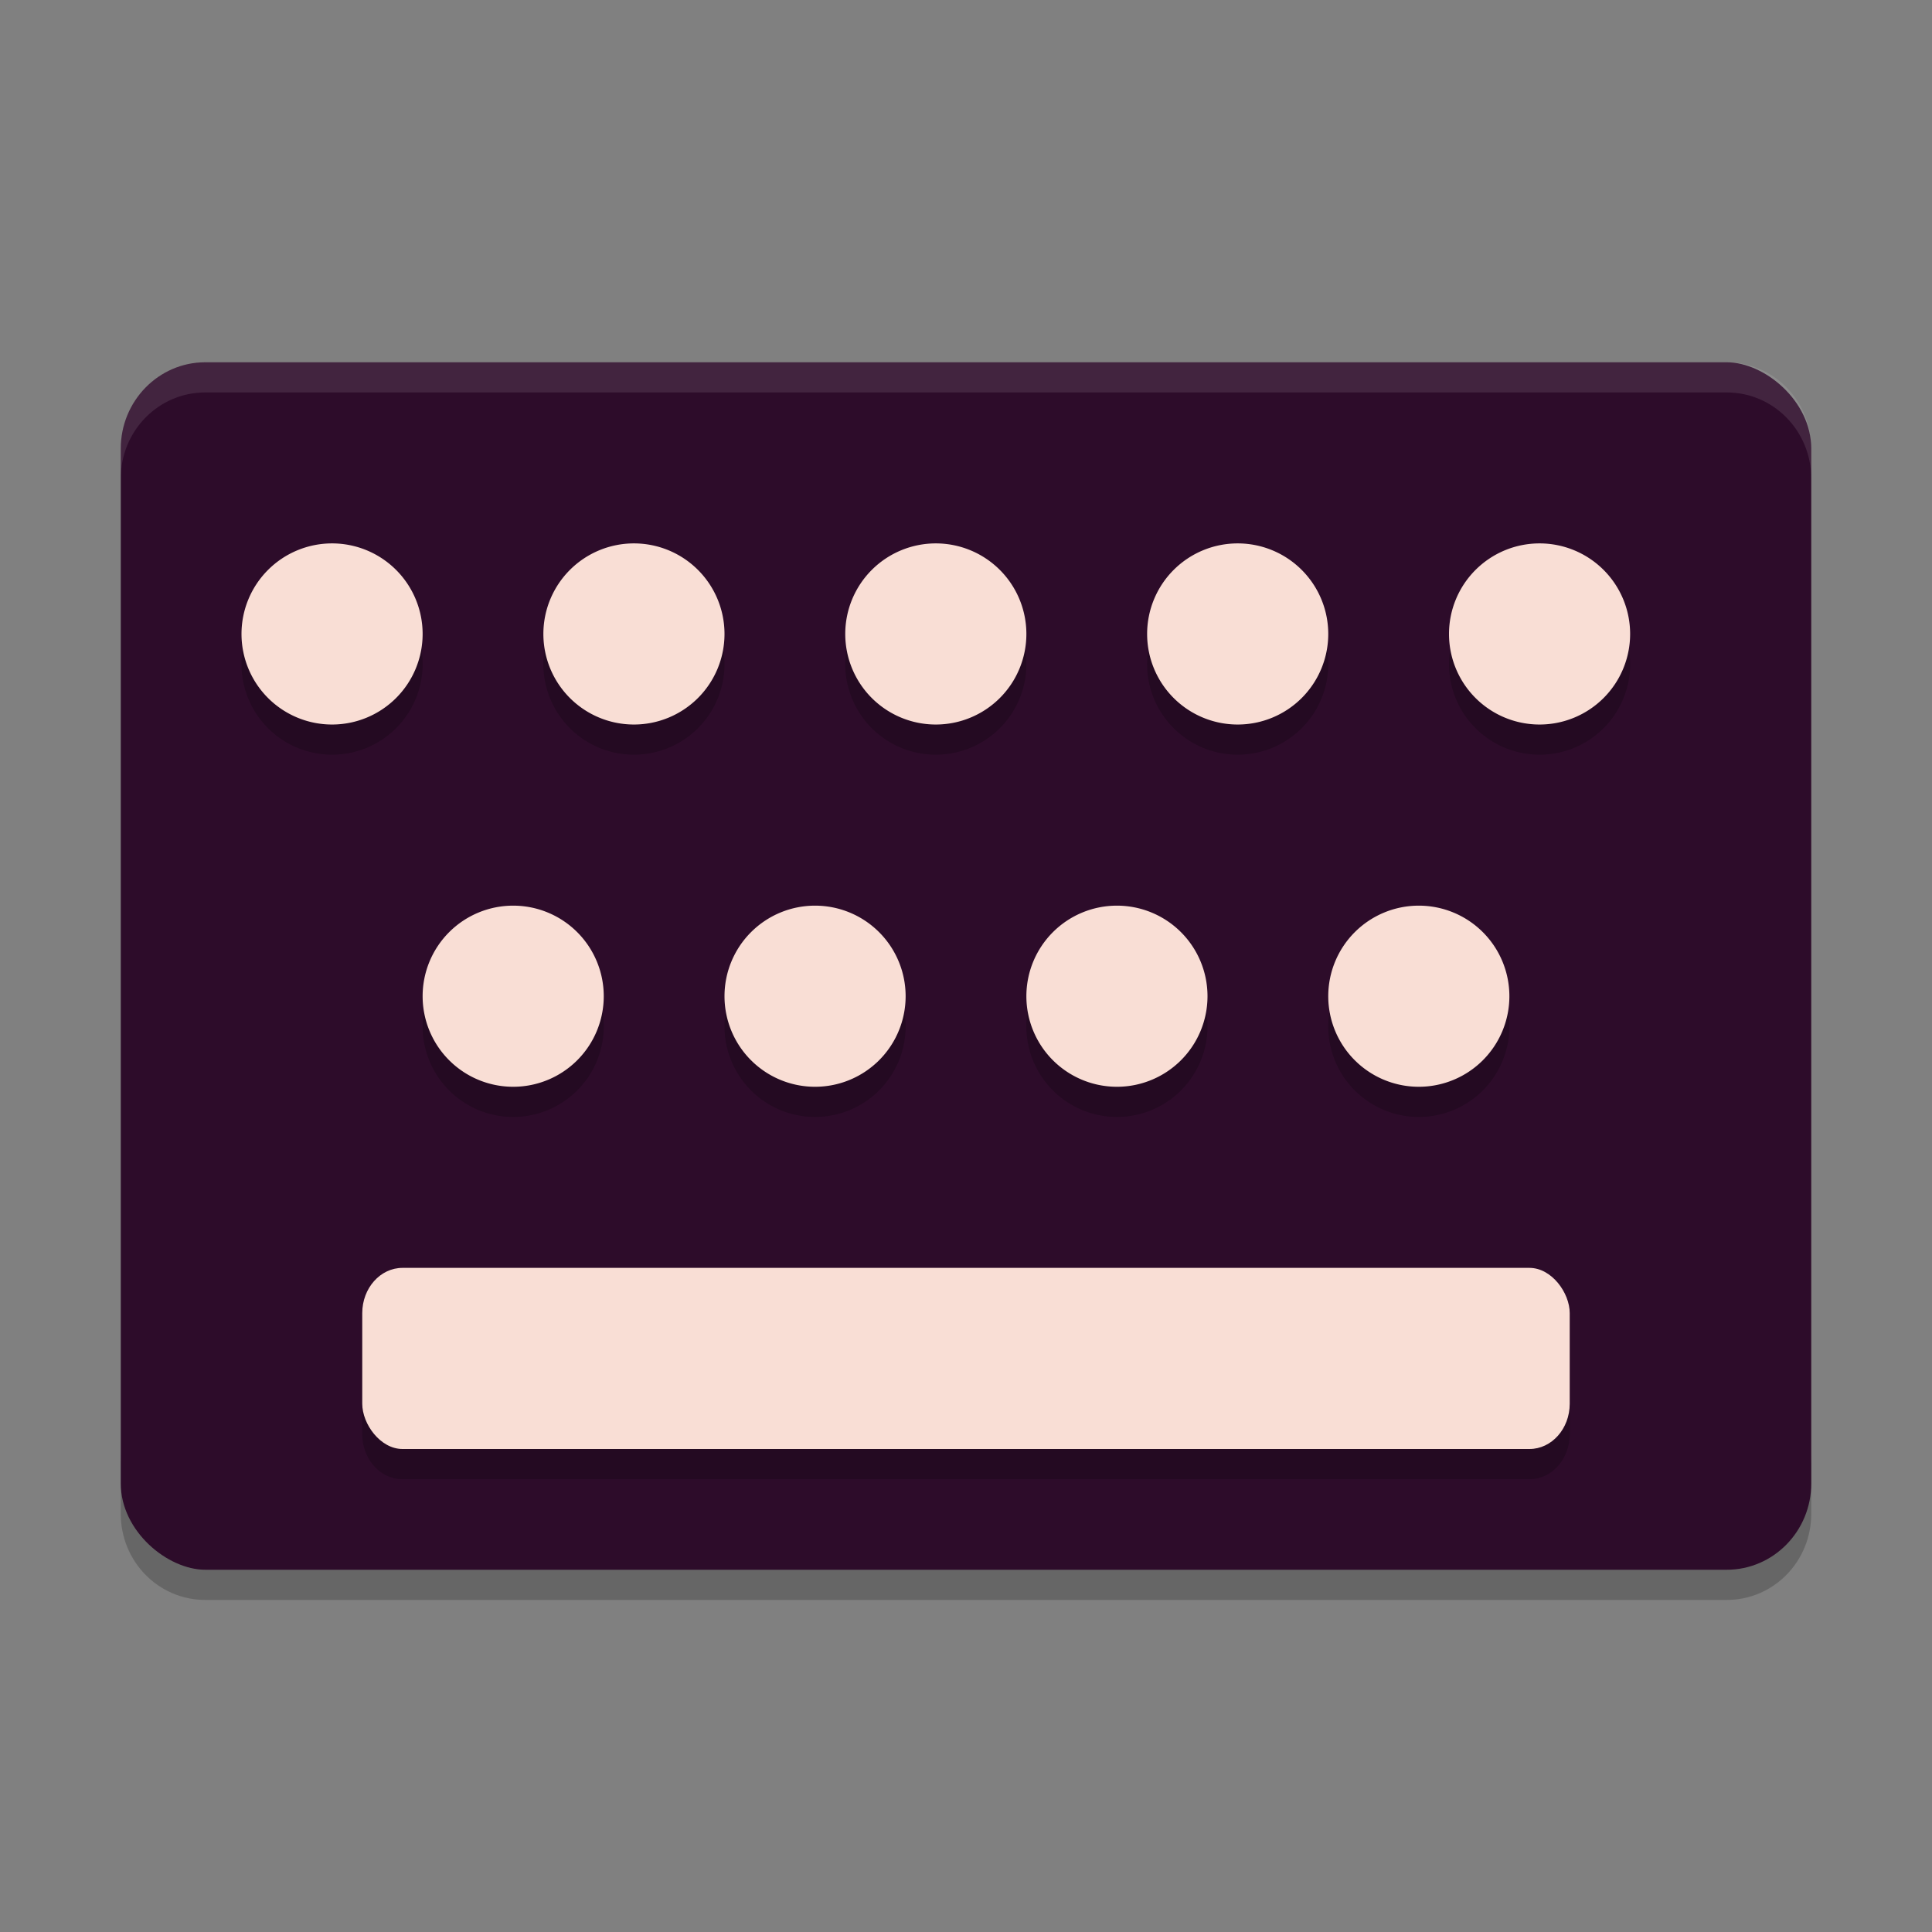 <svg xmlns="http://www.w3.org/2000/svg" width="64" height="64" version="1">
 <rect width="100%" height="100%" fill="#808080" stroke="none"/>
 <path style="opacity:0.2" d="m 4,48.144 0,2 C 4,51.728 5.25,53 6.801,53 L 57.2,53 C 58.75,53 60,51.728 60,50.144 l 0,-2 c 0,1.584 -1.25,2.856 -2.8,2.856 l -50.399,0 c -1.55,0 -2.8,-1.272 -2.8,-2.856 z"/>
 <rect style="fill:#2d0c2a" width="39.999" height="55.999" x="-52" y="-60" rx="2.858" ry="2.8" transform="matrix(0,-1,-1,0,0,0)"/>
 <path style="opacity:0.2" d="m 11,19 a 3,3 0 0 0 -3,3 3,3 0 0 0 3,3 3,3 0 0 0 3,-3 3,3 0 0 0 -3,-3 z m 10,0 a 3,3 0 0 0 -3,3 3,3 0 0 0 3,3 3,3 0 0 0 3,-3 3,3 0 0 0 -3,-3 z m 10,0 a 3,3 0 0 0 -3,3 3,3 0 0 0 3,3 3,3 0 0 0 3,-3 3,3 0 0 0 -3,-3 z m 10,0 a 3,3 0 0 0 -3,3 3,3 0 0 0 3,3 3,3 0 0 0 3,-3 3,3 0 0 0 -3,-3 z m 10,0 a 3,3 0 0 0 -3,3 3,3 0 0 0 3,3 3,3 0 0 0 3,-3 3,3 0 0 0 -3,-3 z M 17,31 a 3,3 0 0 0 -3,3 3,3 0 0 0 3,3 3,3 0 0 0 3,-3 3,3 0 0 0 -3,-3 z m 10,0 a 3,3 0 0 0 -3,3 3,3 0 0 0 3,3 3,3 0 0 0 3,-3 3,3 0 0 0 -3,-3 z m 10,0 a 3,3 0 0 0 -3,3 3,3 0 0 0 3,3 3,3 0 0 0 3,-3 3,3 0 0 0 -3,-3 z m 10,0 a 3,3 0 0 0 -3,3 3,3 0 0 0 3,3 3,3 0 0 0 3,-3 3,3 0 0 0 -3,-3 z M 13.334,43 C 12.595,43 12,43.669 12,44.5 l 0,3 c 0,0.831 0.595,1.5 1.334,1.5 l 37.332,0 C 51.405,49 52,48.331 52,47.5 l 0,-3 C 52,43.669 51.405,43 50.666,43 l -37.332,0 z"/>
 <rect style="fill:#f9ded5" width="39.999" height="6" x="12" y="42" rx="1.334" ry="1.5"/>
 <g style="fill:#f9ded5" transform="matrix(2,0,0,2,5.760572e-5,7.722e-4)">
  <path d="M 22,10.5 A 1.5,1.5 0 0 1 20.5,12 1.5,1.5 0 0 1 19,10.5 1.5,1.5 0 0 1 20.5,9 1.5,1.5 0 0 1 22,10.5 Z"/>
  <path d="M 7,10.5 A 1.5,1.5 0 0 1 5.5,12 1.5,1.5 0 0 1 4,10.5 1.5,1.5 0 0 1 5.5,9 1.5,1.5 0 0 1 7,10.5 Z"/>
  <path d="M 12,10.5 A 1.5,1.5 0 0 1 10.5,12 1.5,1.5 0 0 1 9,10.5 1.5,1.5 0 0 1 10.5,9 1.5,1.5 0 0 1 12,10.5 Z"/>
  <path d="M 17,10.5 A 1.5,1.5 0 0 1 15.5,12 1.5,1.5 0 0 1 14,10.5 1.5,1.5 0 0 1 15.5,9 1.5,1.5 0 0 1 17,10.5 Z"/>
  <path d="M 27,10.5 A 1.5,1.5 0 0 1 25.5,12 1.5,1.5 0 0 1 24,10.5 1.5,1.5 0 0 1 25.5,9 1.5,1.5 0 0 1 27,10.5 Z"/>
  <path d="M 25,16.5 A 1.5,1.5 0 0 1 23.5,18 1.5,1.5 0 0 1 22,16.5 1.5,1.5 0 0 1 23.5,15 1.5,1.5 0 0 1 25,16.5 Z"/>
  <path d="M 10,16.5 A 1.5,1.5 0 0 1 8.5,18 1.5,1.5 0 0 1 7,16.5 1.5,1.5 0 0 1 8.5,15 1.5,1.5 0 0 1 10,16.5 Z"/>
  <path d="M 15,16.5 A 1.5,1.5 0 0 1 13.5,18 1.5,1.5 0 0 1 12,16.5 1.5,1.5 0 0 1 13.5,15 1.5,1.5 0 0 1 15,16.5 Z"/>
  <path d="M 20,16.5 A 1.5,1.5 0 0 1 18.5,18 1.5,1.5 0 0 1 17,16.5 1.5,1.5 0 0 1 18.5,15 1.5,1.5 0 0 1 20,16.5 Z"/>
 </g>
 <path style="opacity:0.1;fill:#ffffff" d="M 6.801 12 C 5.25 12 4 13.273 4 14.855 L 4 15.855 C 4 14.273 5.25 13 6.801 13 L 57.199 13 C 58.749 13 60 14.273 60 15.855 L 60 14.855 C 60 13.273 58.749 12 57.199 12 L 6.801 12 z"/>
</svg>
